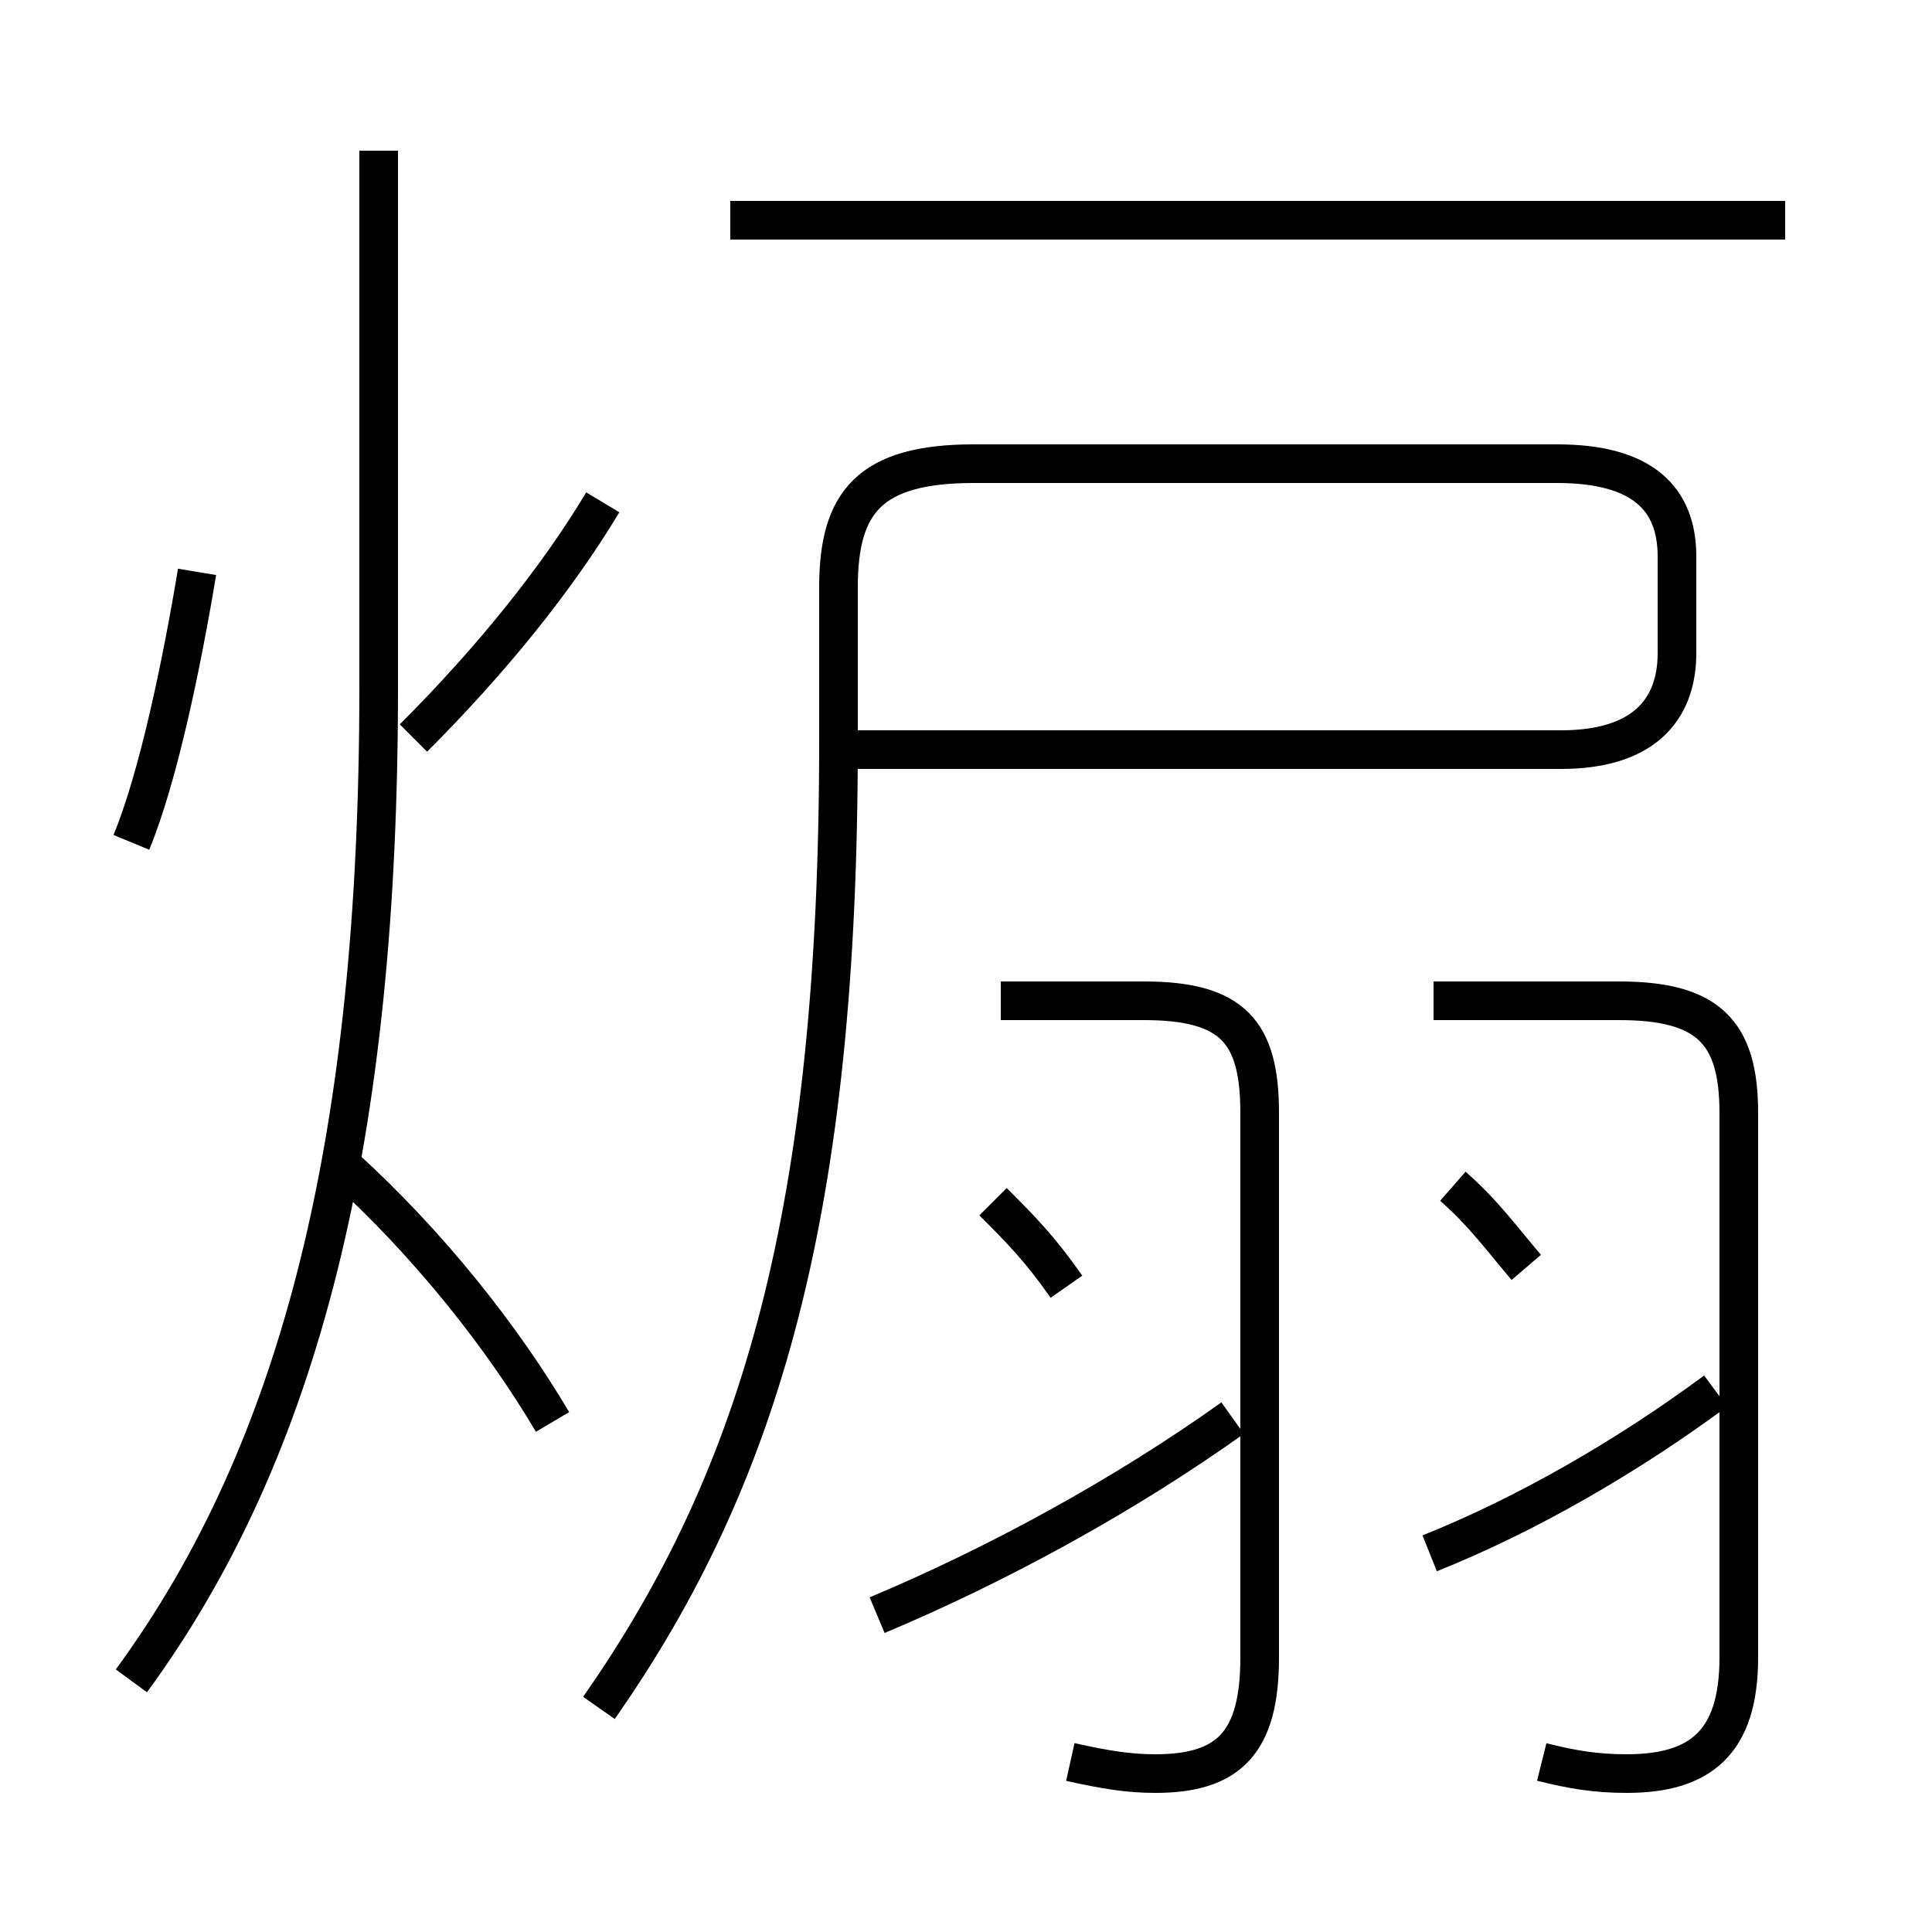 <?xml version='1.0' encoding='utf8'?>
<svg viewBox="0.0 -44.0 50.0 50.0" version="1.1" xmlns="http://www.w3.org/2000/svg">
<rect x="0.0" y="-44.0" width="50.0" height="50.0" fill="#808080" stroke="none"/>
<rect x="-1000" y="-1000" width="2000" height="2000" stroke="white" fill="white"/>
<g style="fill:none; stroke:#000000;  stroke-width:1">
<path d="M 3.4 22.2 C 4.1 23.9 4.7 26.8 5.1 29.2 M 10.7 24.9 C 12.7 26.9 14.4 29.0 15.6 31.0 M 3.4 0.5 C 7.8 6.5 9.8 14.6 9.8 26.2 L 9.8 40.1 M 14.3 7.2 C 13.0 9.4 11.1 11.8 8.9 13.8 M 46.2 38.3 L 18.9 38.3 M 15.5 -0.2 C 19.7 5.8 21.7 12.7 21.7 24.8 L 21.7 28.8 C 21.7 31.0 22.5 32.0 25.2 32.0 L 40.3 32.0 C 42.5 32.0 43.4 31.1 43.4 29.6 L 43.4 27.1 C 43.4 25.6 42.5 24.6 40.4 24.6 L 21.6 24.6 M 27.7 -1.6 C 28.6 -1.8 29.2 -1.9 29.9 -1.9 C 31.8 -1.9 32.6 -1.1 32.6 1.1 L 32.6 15.2 C 32.6 17.3 31.9 18.1 29.6 18.1 L 25.9 18.1 M 27.6 10.7 C 26.9 11.7 26.4 12.2 25.7 12.9 M 22.7 2.2 C 25.8 3.5 29.1 5.3 31.9 7.3 M 39.9 -1.6 C 40.7 -1.8 41.3 -1.9 42.1 -1.9 C 44.0 -1.9 45.0 -1.1 45.0 1.1 L 45.0 15.2 C 45.0 17.3 44.2 18.1 41.9 18.1 L 37.1 18.1 M 39.5 11.2 C 38.9 11.9 38.4 12.6 37.6 13.3 M 37.0 3.8 C 39.5 4.8 42.1 6.3 44.4 8.0 " transform="scale(1, -1)" />
</g>
</svg>